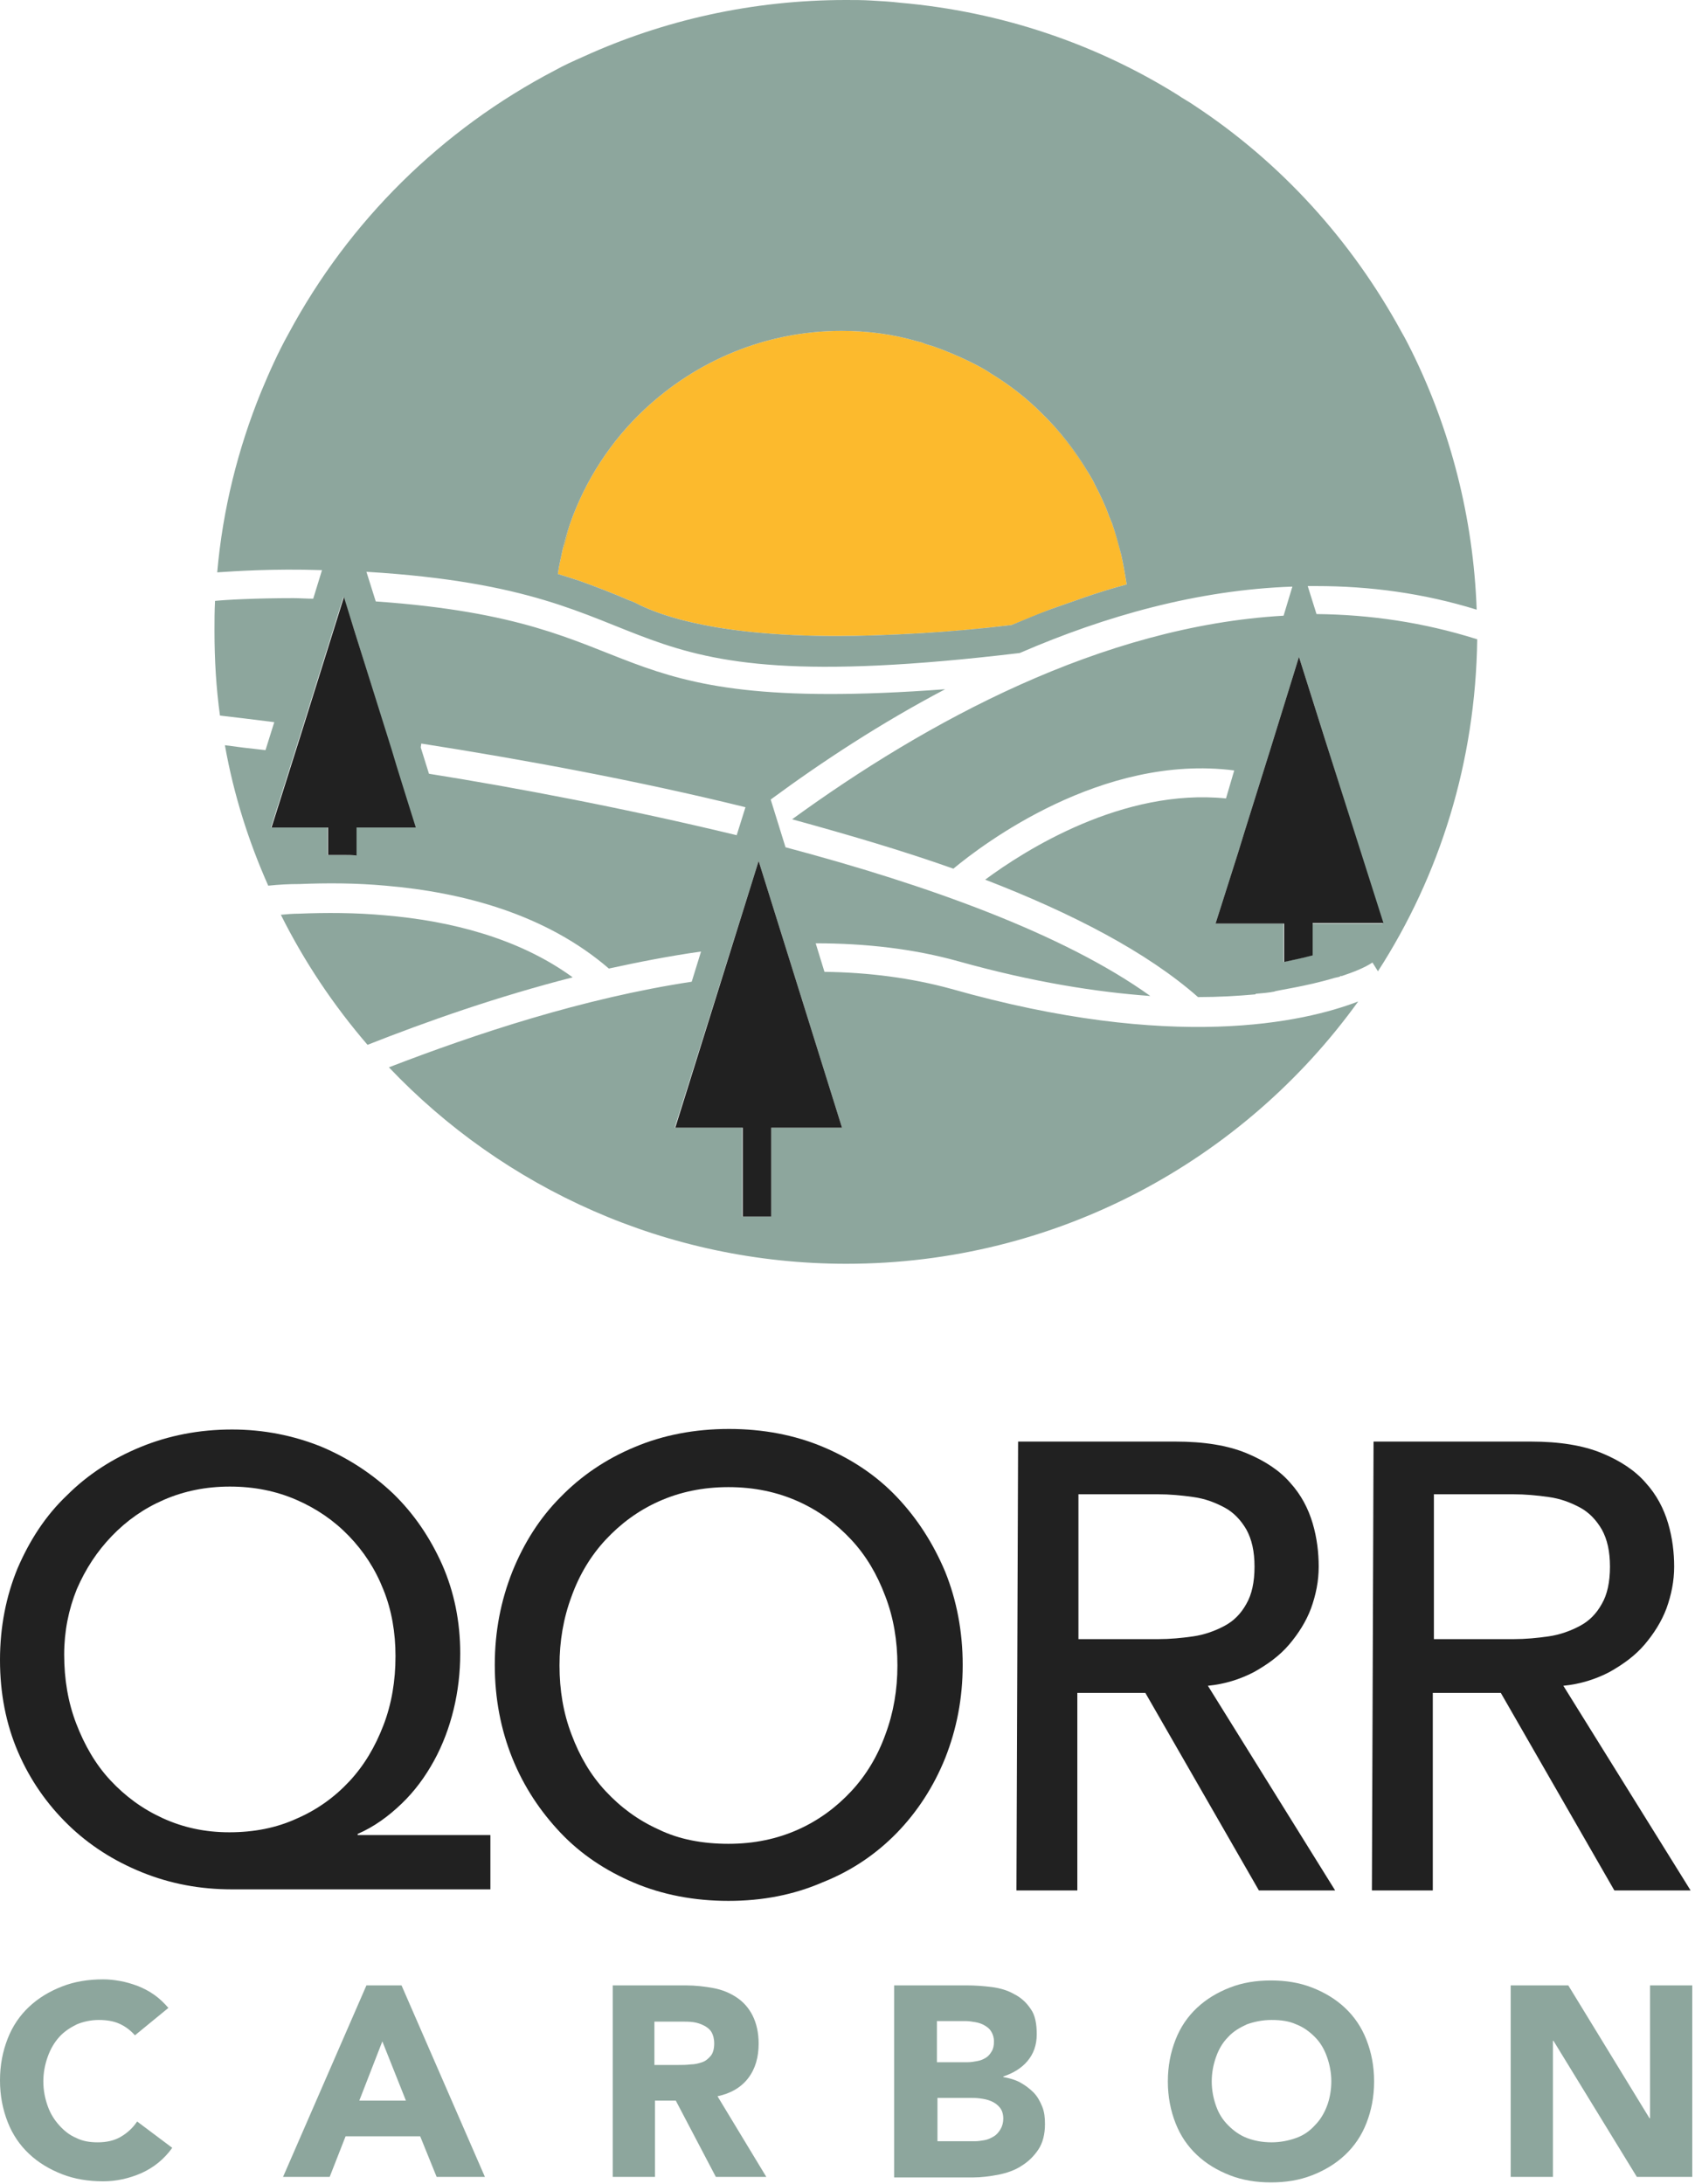 <svg width="309" height="398" viewBox="0 0 309 398" fill="none" xmlns="http://www.w3.org/2000/svg">
<path d="M89.4 344.3H42.3C36.5 344.3 31.1 343.3 25.9 341.2C20.7 339.1 16.2 336.2 12.4 332.5C8.6 328.8 5.5 324.4 3.3 319.3C1.1 314.2 0 308.6 0 302.5C0 296.5 1.1 290.9 3.2 285.8C5.4 280.7 8.3 276.2 12.2 272.5C16 268.7 20.5 265.8 25.6 263.7C30.7 261.6 36.3 260.5 42.3 260.5C48.1 260.5 53.5 261.6 58.5 263.6C63.5 265.7 67.9 268.6 71.7 272.2C75.5 275.9 78.4 280.2 80.6 285.1C82.8 290.1 83.9 295.5 83.9 301.3C83.9 304.8 83.5 308.2 82.7 311.5C81.9 314.8 80.7 318 79.1 320.9C77.5 323.8 75.6 326.4 73.2 328.7C70.8 331 68.2 332.9 65.2 334.2V334.4H89.4V344.3ZM41.8 333.9C46.3 333.9 50.4 333.1 54.1 331.4C57.8 329.8 61 327.5 63.7 324.6C66.4 321.7 68.4 318.3 69.9 314.4C71.4 310.5 72.1 306.3 72.1 301.8C72.1 297.5 71.4 293.4 69.9 289.7C68.4 285.9 66.3 282.7 63.6 279.9C60.9 277.1 57.7 274.9 54 273.3C50.3 271.7 46.3 270.9 41.9 270.9C37.6 270.9 33.6 271.7 29.9 273.3C26.2 274.9 23.1 277.1 20.4 279.9C17.7 282.7 15.6 285.9 14 289.6C12.5 293.3 11.7 297.3 11.7 301.5C11.7 306 12.4 310.2 13.9 314.1C15.4 318 17.4 321.5 20.1 324.4C22.8 327.3 25.9 329.6 29.6 331.3C33.3 333 37.3 333.9 41.8 333.9Z" fill="#212121"/>
<path d="M132.8 346.4C126.6 346.4 120.8 345.3 115.6 343.1C110.4 340.9 105.9 337.9 102.2 334C98.5 330.1 95.5 325.6 93.4 320.4C91.3 315.2 90.2 309.5 90.2 303.4C90.2 297.3 91.3 291.7 93.4 286.4C95.5 281.2 98.4 276.6 102.2 272.8C105.9 269 110.4 265.9 115.7 263.7C120.9 261.5 126.7 260.4 132.9 260.4C139.1 260.4 144.9 261.5 150.1 263.7C155.3 265.9 159.8 268.9 163.5 272.8C167.2 276.7 170.1 281.2 172.3 286.4C174.4 291.6 175.5 297.3 175.5 303.4C175.5 309.5 174.4 315.1 172.3 320.4C170.2 325.6 167.2 330.2 163.5 334C159.8 337.8 155.3 340.9 150 343C144.7 345.3 139 346.4 132.8 346.4ZM132.8 336C137.5 336 141.7 335.1 145.5 333.4C149.3 331.7 152.5 329.3 155.2 326.4C157.9 323.5 160 320 161.4 316.1C162.9 312.1 163.6 307.9 163.6 303.5C163.6 299 162.9 294.8 161.4 290.9C159.9 286.9 157.9 283.5 155.2 280.6C152.5 277.7 149.3 275.3 145.5 273.6C141.7 271.9 137.5 271 132.8 271C128.1 271 123.9 271.9 120.1 273.6C116.3 275.3 113.1 277.7 110.4 280.6C107.7 283.5 105.6 287 104.2 290.9C102.7 294.9 102 299.1 102 303.5C102 308 102.7 312.2 104.2 316.1C105.7 320.1 107.7 323.5 110.4 326.4C113.1 329.3 116.3 331.7 120.1 333.4C123.8 335.2 128.1 336 132.8 336Z" fill="#212121"/>
<path d="M185.6 262.7H214.3C219.5 262.7 223.8 263.4 227.2 264.8C230.6 266.2 233.3 268 235.2 270.2C237.2 272.4 238.5 274.9 239.3 277.6C240.1 280.3 240.4 283 240.4 285.5C240.4 288.1 239.9 290.6 239 293.1C238.1 295.5 236.7 297.7 235 299.7C233.3 301.7 231.1 303.3 228.6 304.7C226.1 306 223.3 306.9 220.2 307.2L243.4 344.5H229.5L208.8 308.5H196.4V344.5H185.3L185.6 262.7ZM196.6 298.7H211.1C213.3 298.7 215.4 298.5 217.5 298.2C219.6 297.9 221.5 297.2 223.2 296.3C224.9 295.4 226.2 294.1 227.2 292.3C228.2 290.6 228.7 288.3 228.7 285.5C228.7 282.7 228.2 280.5 227.2 278.7C226.2 277 224.9 275.6 223.2 274.7C221.5 273.8 219.7 273.1 217.5 272.8C215.4 272.5 213.2 272.3 211.1 272.3H196.6V298.7Z" fill="#212121"/>
<path d="M250.4 262.7H279.1C284.3 262.7 288.6 263.4 292 264.8C295.4 266.2 298.1 268 300 270.2C302 272.4 303.3 274.9 304.1 277.6C304.9 280.3 305.2 283 305.2 285.5C305.2 288.1 304.7 290.6 303.8 293.1C302.9 295.5 301.5 297.7 299.8 299.7C298.1 301.7 295.9 303.3 293.4 304.7C290.9 306 288.1 306.9 285 307.2L308.2 344.5H294.3L273.6 308.5H261.2V344.5H250.1L250.4 262.7ZM261.4 298.7H275.9C278.1 298.7 280.2 298.5 282.3 298.2C284.4 297.9 286.3 297.2 288 296.3C289.7 295.4 291 294.1 292 292.3C293 290.6 293.5 288.3 293.5 285.5C293.5 282.7 293 280.5 292 278.7C291 277 289.7 275.6 288 274.7C286.3 273.8 284.5 273.1 282.3 272.8C280.2 272.5 278 272.3 275.9 272.3H261.4V298.7Z" fill="#212121"/>
<path d="M70.2 166.8C64.7 166.3 59.4 166.3 54.5 166.5C53.4 166.5 52.2 166.6 51.2 166.7C55.5 175.3 60.8 183.2 67 190.4C77.9 186.1 90.7 181.6 104.4 178.1C94.5 170.9 82 167.8 70.2 166.8Z" fill="#8DA69D"/>
<path d="M205.4 106.5C202.8 107.2 200.2 108 197.6 108.9C195.6 109.6 193.6 110.3 191.6 111C189.9 111.7 188.1 112.4 186.4 113.1C185.7 113.4 185.1 113.6 184.4 113.9C178.6 114.6 173 115.1 167.7 115.4C162.4 115.7 157.3 115.9 152.6 115.9C141.7 115.9 132.5 115 125.2 113.2C121.9 112.4 119 111.4 116.5 110.2C115.9 109.9 115.3 109.6 114.7 109.4C111.7 108.1 108.6 106.9 105.5 105.8C104.3 105.4 103 105 101.7 104.6C101.9 103 102.3 101.5 102.6 100C103 98.5 103.4 97 103.9 95.5C106.7 87.5 111.4 80.3 117.5 74.6C126.9 65.8 139.5 60.3 153.4 60.3C158.2 60.3 162.8 60.9 167.2 62.2C167.7 62.3 168.1 62.4 168.5 62.6C169 62.8 169.5 62.9 170.1 63.1C172.4 63.9 174.5 64.8 176.6 65.8C178 66.5 179.4 67.2 180.7 68.1C184 70.1 187.1 72.5 189.9 75.3C193.2 78.5 196.1 82.2 198.5 86.3C198.9 87 199.3 87.6 199.6 88.3C200.6 90.2 201.5 92.1 202.2 94.1C202.4 94.5 202.5 94.9 202.7 95.3C203.4 97.2 203.9 99.1 204.4 101.1C204.8 102.9 205.1 104.7 205.4 106.5Z" fill="#FCBA2D"/>
<path d="M241.7 134.8L252.1 168.2H239.2H252.1L241.7 134.8ZM226.9 151.4L225.7 155.3L226.9 151.4L231.6 136.4L236 122.2L231.6 136.4L226.9 151.4ZM234 175.2C234.5 175.1 235 175 235.4 174.9C235 175 234.5 175.1 234 175.2ZM234 168.2H221.6H234ZM205.4 106.5C202.8 107.2 200.2 108 197.6 108.9C200.2 108 202.8 107.2 205.4 106.5ZM202.7 95.4C203.4 97.3 203.9 99.2 204.4 101.2C204 99.2 203.4 97.2 202.7 95.4ZM199.7 88.4C200.7 90.3 201.6 92.2 202.3 94.2C201.6 92.2 200.7 90.2 199.7 88.4ZM189.9 75.4C193.2 78.6 196.1 82.3 198.5 86.4C196.2 82.3 193.2 78.6 189.9 75.4ZM167.7 115.5C173 115.2 178.6 114.6 184.4 114C185.1 113.7 185.7 113.4 186.4 113.2C185.7 113.5 185.1 113.7 184.4 114C178.6 114.6 173 115.1 167.7 115.5ZM186.4 113.1C188.1 112.4 189.9 111.7 191.6 111C189.9 111.7 188.1 112.4 186.4 113.1ZM140.6 205.5V221.8V205.5H153.6H140.6ZM123.1 205.5H135.4H123.1ZM116.5 110.2C115.9 109.9 115.3 109.7 114.7 109.4C115.3 109.7 115.9 110 116.5 110.2C119 111.4 121.9 112.4 125.2 113.2C121.9 112.4 119 111.4 116.5 110.2ZM102.7 100.1C103.1 98.6 103.5 97.1 104 95.6C103.5 97.1 103 98.6 102.7 100.1ZM101.7 104.7C102 103.1 102.3 101.6 102.6 100.1C102.3 101.6 102 103.2 101.7 104.7ZM72.2 139.6L74.1 145.7L75.7 150.8L74.1 145.7L72.2 139.6ZM62.6 108.8L54.8 133.7L62.6 108.8Z" fill="#8DA69D"/>
<path d="M240 111.9L238.4 106.8H240C249.7 106.8 259.5 108.1 269.2 111.1C268.6 94.3 264.4 78.3 257.4 64.1C256.8 62.9 256.2 61.7 255.5 60.5C246.4 43.8 233.5 29.6 217.7 19.2C216.7 18.5 215.7 18 214.7 17.3C199.8 8 182.5 2.1 164.1 0.5C162.4 0.3 160.7 0.2 158.9 0.1C157.3 -1.52737e-06 155.7 0 154.2 0C137.1 0 120.9 3.7 106.4 10.3C104.6 11.1 102.8 11.9 101.2 12.8C80.5 23.6 63.6 40.3 52.6 60.8C50.7 64.2 49.1 67.8 47.6 71.4C43.4 81.7 40.6 92.8 39.6 104.3C42.7 104.1 49.7 103.6 58.7 103.9L57.1 109.1C55.8 109.1 54.6 109 53.5 109C46.5 109 41.2 109.3 39.2 109.5C39.1 111.4 39.1 113.2 39.1 115C39.1 120.2 39.4 125.3 40.1 130.4C42.7 130.7 46.1 131.1 50 131.6L48.4 136.7C45.6 136.4 43.1 136.1 41 135.8C42.6 144.8 45.3 153.3 48.9 161.4C50.8 161.2 52.6 161.1 54.6 161.1C59.5 160.9 64.8 160.9 70.3 161.4C84.4 162.6 99.5 166.6 111 176.5C116.5 175.3 122.1 174.2 127.8 173.4L126.1 178.9C106.3 181.9 86.7 188.4 70.9 194.5C91.8 216.5 121.5 230.3 154.3 230.3C192.6 230.3 226.7 211.5 247.6 182.5C237.7 186.3 213.9 191.7 173.4 180.2C166.1 178.2 158.3 177.2 150.3 177.1L148.7 171.9C157.8 171.9 166.6 172.9 174.8 175.2C188.4 179 200 180.8 209.7 181.5C193.8 170.1 168.8 161.2 143.2 154.4L140.5 145.7C150 138.7 160.7 131.7 172.3 125.6C106.3 130.5 121.2 113.3 68.5 109.6L66.8 104.2C126.5 107.8 105.6 128.6 185.9 119C201.6 112.2 218.4 107.5 235.6 106.9L234 112.2C200.8 114.1 168.9 131.5 144.4 149.3C154.6 152.1 164.5 155 173.8 158.3C179.1 153.9 200.9 137.3 225 140.4L223.5 145.5C204.7 143.6 186.9 154.9 179.6 160.3C195.4 166.4 209.1 173.5 218.4 181.7C222.1 181.7 225.6 181.5 228.9 181.2V181.1C230.1 181 231.3 180.9 232.3 180.7C232.5 180.5 238 179.8 243.3 178.2L244.2 178C244.3 177.9 244.4 177.9 244.5 177.8V177.9C246.6 177.2 248.7 176.4 250.2 175.4L251.2 177C262.5 159.5 269 138.8 269.3 116.5C259.5 113.4 249.7 112 240 111.9ZM138.3 156.9L153.5 205.5H140.6V221.7H135.3V205.5H123L138.3 156.9ZM76.8 135.5C95.3 138.4 116 142.2 135.9 147.1L134.3 152.2C114 147.3 93.9 143.5 78.2 141L76.7 136.2L76.8 135.5ZM71.3 136.6L72.2 139.6L74.1 145.7L75.7 150.8H64.9V155.9C64.1 155.8 63.3 155.8 62.4 155.8C61.6 155.8 60.7 155.8 59.9 155.8H59.7V150.8H49.4L54.8 133.7L62.6 108.8L64.5 114.6L71.3 136.6ZM205.4 106.5C202.8 107.2 200.2 108 197.6 108.9C195.6 109.6 193.6 110.3 191.6 111C189.2 111.9 186.8 112.9 184.4 113.9C178.6 114.6 173 115.1 167.7 115.4C162.4 115.7 157.3 115.9 152.6 115.9C141.7 115.9 132.5 115 125.2 113.2C121.9 112.4 119 111.4 116.5 110.2C115.9 109.9 115.3 109.6 114.7 109.4C111.7 108.1 108.6 106.9 105.5 105.8C104.3 105.4 103 105 101.7 104.6C101.9 103 102.3 101.5 102.6 100C103 98.5 103.4 97 103.9 95.5C106.7 87.5 111.4 80.3 117.5 74.6C126.9 65.8 139.5 60.3 153.4 60.3C158.2 60.3 162.8 60.9 167.2 62.2C167.7 62.3 168.1 62.4 168.5 62.6C169 62.8 169.5 62.9 170.1 63.1C172.4 63.9 174.5 64.8 176.6 65.8C178 66.5 179.4 67.2 180.7 68.1C184 70.1 187.1 72.5 189.9 75.3C193.2 78.5 196.1 82.2 198.5 86.3C198.9 87 199.3 87.6 199.6 88.3C200.6 90.2 201.5 92.1 202.2 94.1C202.4 94.5 202.5 94.9 202.7 95.3C203.4 97.2 203.9 99.1 204.4 101.1C204.8 102.9 205.1 104.7 205.4 106.5ZM239.2 168.2V174.1C238.1 174.4 236.8 174.7 235.4 175C234.9 175.1 234.5 175.2 234 175.3V168.3H221.6L225.7 155.4L226.9 151.5L231.6 136.5L236 122.3L236.8 119.7L241.6 134.9L252.1 168.3H239.2V168.2Z" fill="#8DA69D"/>
<path d="M153.6 205.5H140.6V221.7H135.4V205.5H123.1L138.3 156.9L153.5 205.5H153.6Z" fill="#212121"/>
<path d="M75.8 150.8H65V155.9C64.2 155.8 63.4 155.8 62.5 155.8C61.7 155.8 60.8 155.8 60 155.8H59.8V150.8H49.5L54.9 133.7L62.7 108.8L64.5 114.6L71.4 136.6L72.3 139.6L74.2 145.7L75.8 150.8Z" fill="#212121"/>
<path d="M252.2 168.2H239.3V174.1C238.2 174.4 236.9 174.7 235.5 175C235 175.1 234.6 175.2 234.1 175.3V168.3H221.6L225.7 155.4L226.9 151.5L231.6 136.5L236 122.3L236.8 119.7L241.6 134.9L252.2 168.2Z" fill="#212121"/>
<path d="M24.6 370.9C23.8 370 22.9 369.3 21.8 368.8C20.7 368.3 19.4 368.1 18 368.1C16.6 368.1 15.2 368.4 14 368.9C12.8 369.5 11.7 370.2 10.8 371.2C9.9 372.2 9.2 373.4 8.7 374.8C8.2 376.2 7.9 377.7 7.9 379.3C7.9 380.9 8.2 382.4 8.7 383.8C9.2 385.2 9.9 386.3 10.8 387.3C11.7 388.3 12.7 389.1 13.9 389.6C15.1 390.2 16.4 390.4 17.8 390.4C19.4 390.4 20.8 390.1 22 389.4C23.2 388.7 24.2 387.8 25 386.6L31.4 391.4C29.9 393.5 28 395 25.8 396C23.5 397 21.2 397.5 18.8 397.5C16.1 397.5 13.6 397.1 11.3 396.2C9 395.3 7 394.1 5.3 392.5C3.6 390.9 2.3 389 1.4 386.7C0.5 384.4 0 381.9 0 379.1C0 376.3 0.5 373.8 1.4 371.5C2.3 369.2 3.6 367.3 5.3 365.7C7 364.1 9 362.9 11.3 362C13.6 361.1 16.1 360.7 18.8 360.7C19.8 360.7 20.8 360.8 21.9 361C23 361.2 24 361.5 25.1 361.9C26.1 362.3 27.1 362.8 28.1 363.5C29.1 364.2 29.9 365 30.7 365.9L24.6 370.9Z" fill="#8DA69D"/>
<path d="M66.8 361.8H73.2L88.4 396.7H79.6L76.6 389.3H63L60.1 396.7H51.6L66.8 361.8ZM69.7 372L65.5 382.8H74L69.7 372Z" fill="#8DA69D"/>
<path d="M111.5 361.8H125C126.8 361.8 128.5 362 130.1 362.3C131.7 362.6 133.1 363.2 134.3 364C135.5 364.8 136.5 365.9 137.2 367.3C137.9 368.7 138.3 370.4 138.3 372.4C138.3 374.9 137.7 377 136.4 378.7C135.1 380.4 133.2 381.5 130.8 382L139.7 396.7H130.5L123.2 382.8H119.4V396.7H111.7V361.8H111.5ZM119.2 376.3H123.7C124.4 376.3 125.1 376.3 125.9 376.2C126.7 376.2 127.4 376 128 375.8C128.6 375.6 129.1 375.2 129.6 374.6C130 374.1 130.2 373.3 130.2 372.4C130.2 371.5 130 370.8 129.7 370.3C129.4 369.8 128.9 369.4 128.3 369.1C127.7 368.8 127.1 368.6 126.4 368.5C125.7 368.4 125 368.4 124.3 368.4H119.3V376.3H119.2Z" fill="#8DA69D"/>
<path d="M163.2 361.8H176.2C177.7 361.8 179.2 361.9 180.8 362.1C182.3 362.3 183.7 362.7 184.9 363.4C186.1 364 187.1 364.9 187.9 366.1C188.7 367.2 189 368.8 189 370.7C189 372.7 188.4 374.3 187.3 375.6C186.2 376.9 184.7 377.8 182.9 378.4V378.5C184 378.7 185.1 379 186 379.5C186.9 380 187.7 380.6 188.4 381.3C189.1 382 189.6 382.9 190 383.9C190.4 384.9 190.5 385.9 190.5 387.1C190.5 388.9 190.1 390.5 189.3 391.7C188.5 392.9 187.5 393.9 186.2 394.7C185 395.5 183.5 396 182 396.3C180.4 396.6 178.9 396.8 177.3 396.8H163V361.8H163.2ZM170.8 375.8H176.4C177 375.8 177.6 375.7 178.1 375.6C178.7 375.5 179.2 375.3 179.7 375C180.2 374.7 180.5 374.3 180.8 373.8C181.1 373.3 181.2 372.7 181.2 372C181.2 371.3 181 370.7 180.7 370.2C180.4 369.7 180 369.4 179.5 369.1C179 368.8 178.4 368.6 177.8 368.5C177.2 368.4 176.6 368.3 176 368.3H170.8V375.8ZM170.8 390.2H177.7C178.3 390.2 178.9 390.1 179.5 390C180.1 389.9 180.7 389.6 181.2 389.3C181.7 389 182.1 388.5 182.4 388C182.7 387.5 182.9 386.8 182.9 386.1C182.9 385.3 182.7 384.6 182.3 384.1C181.9 383.6 181.4 383.2 180.7 382.9C180 382.6 179.4 382.5 178.7 382.4C178 382.3 177.3 382.3 176.7 382.3H170.9V390.2H170.8Z" fill="#8DA69D"/>
<path d="M212.9 379.3C212.9 376.5 213.4 374 214.3 371.7C215.2 369.4 216.5 367.5 218.2 365.9C219.9 364.3 221.9 363.1 224.2 362.2C226.5 361.3 229 360.9 231.7 360.9C234.4 360.9 236.9 361.3 239.2 362.2C241.5 363.1 243.5 364.3 245.2 365.9C246.9 367.5 248.2 369.4 249.1 371.7C250 374 250.5 376.5 250.5 379.3C250.5 382.1 250 384.6 249.1 386.9C248.2 389.2 246.9 391.1 245.2 392.7C243.5 394.3 241.5 395.5 239.2 396.4C236.9 397.3 234.4 397.7 231.7 397.7C229 397.7 226.5 397.3 224.2 396.4C221.9 395.5 219.9 394.3 218.2 392.7C216.5 391.1 215.2 389.2 214.3 386.9C213.4 384.6 212.9 382.1 212.9 379.3ZM220.9 379.3C220.9 380.9 221.2 382.4 221.7 383.8C222.2 385.2 222.9 386.3 223.9 387.3C224.9 388.3 226 389.1 227.3 389.6C228.6 390.1 230.1 390.4 231.8 390.4C233.4 390.4 234.9 390.1 236.3 389.6C237.7 389.1 238.8 388.3 239.7 387.3C240.7 386.3 241.4 385.1 241.9 383.8C242.4 382.5 242.7 380.9 242.7 379.3C242.7 377.7 242.4 376.2 241.9 374.8C241.4 373.4 240.7 372.2 239.7 371.2C238.7 370.2 237.6 369.4 236.3 368.9C235 368.3 233.5 368.1 231.8 368.1C230.2 368.1 228.7 368.4 227.3 368.9C226 369.5 224.8 370.2 223.9 371.2C222.9 372.2 222.2 373.4 221.7 374.8C221.2 376.2 220.9 377.7 220.9 379.3Z" fill="#8DA69D"/>
<path d="M275.5 361.8H285.9L300.7 386H300.8V361.8H308.5V396.7H298.4L283.2 371.9H283.1V396.7H275.4V361.8H275.5Z" fill="#8DA69D"/>
</svg>
